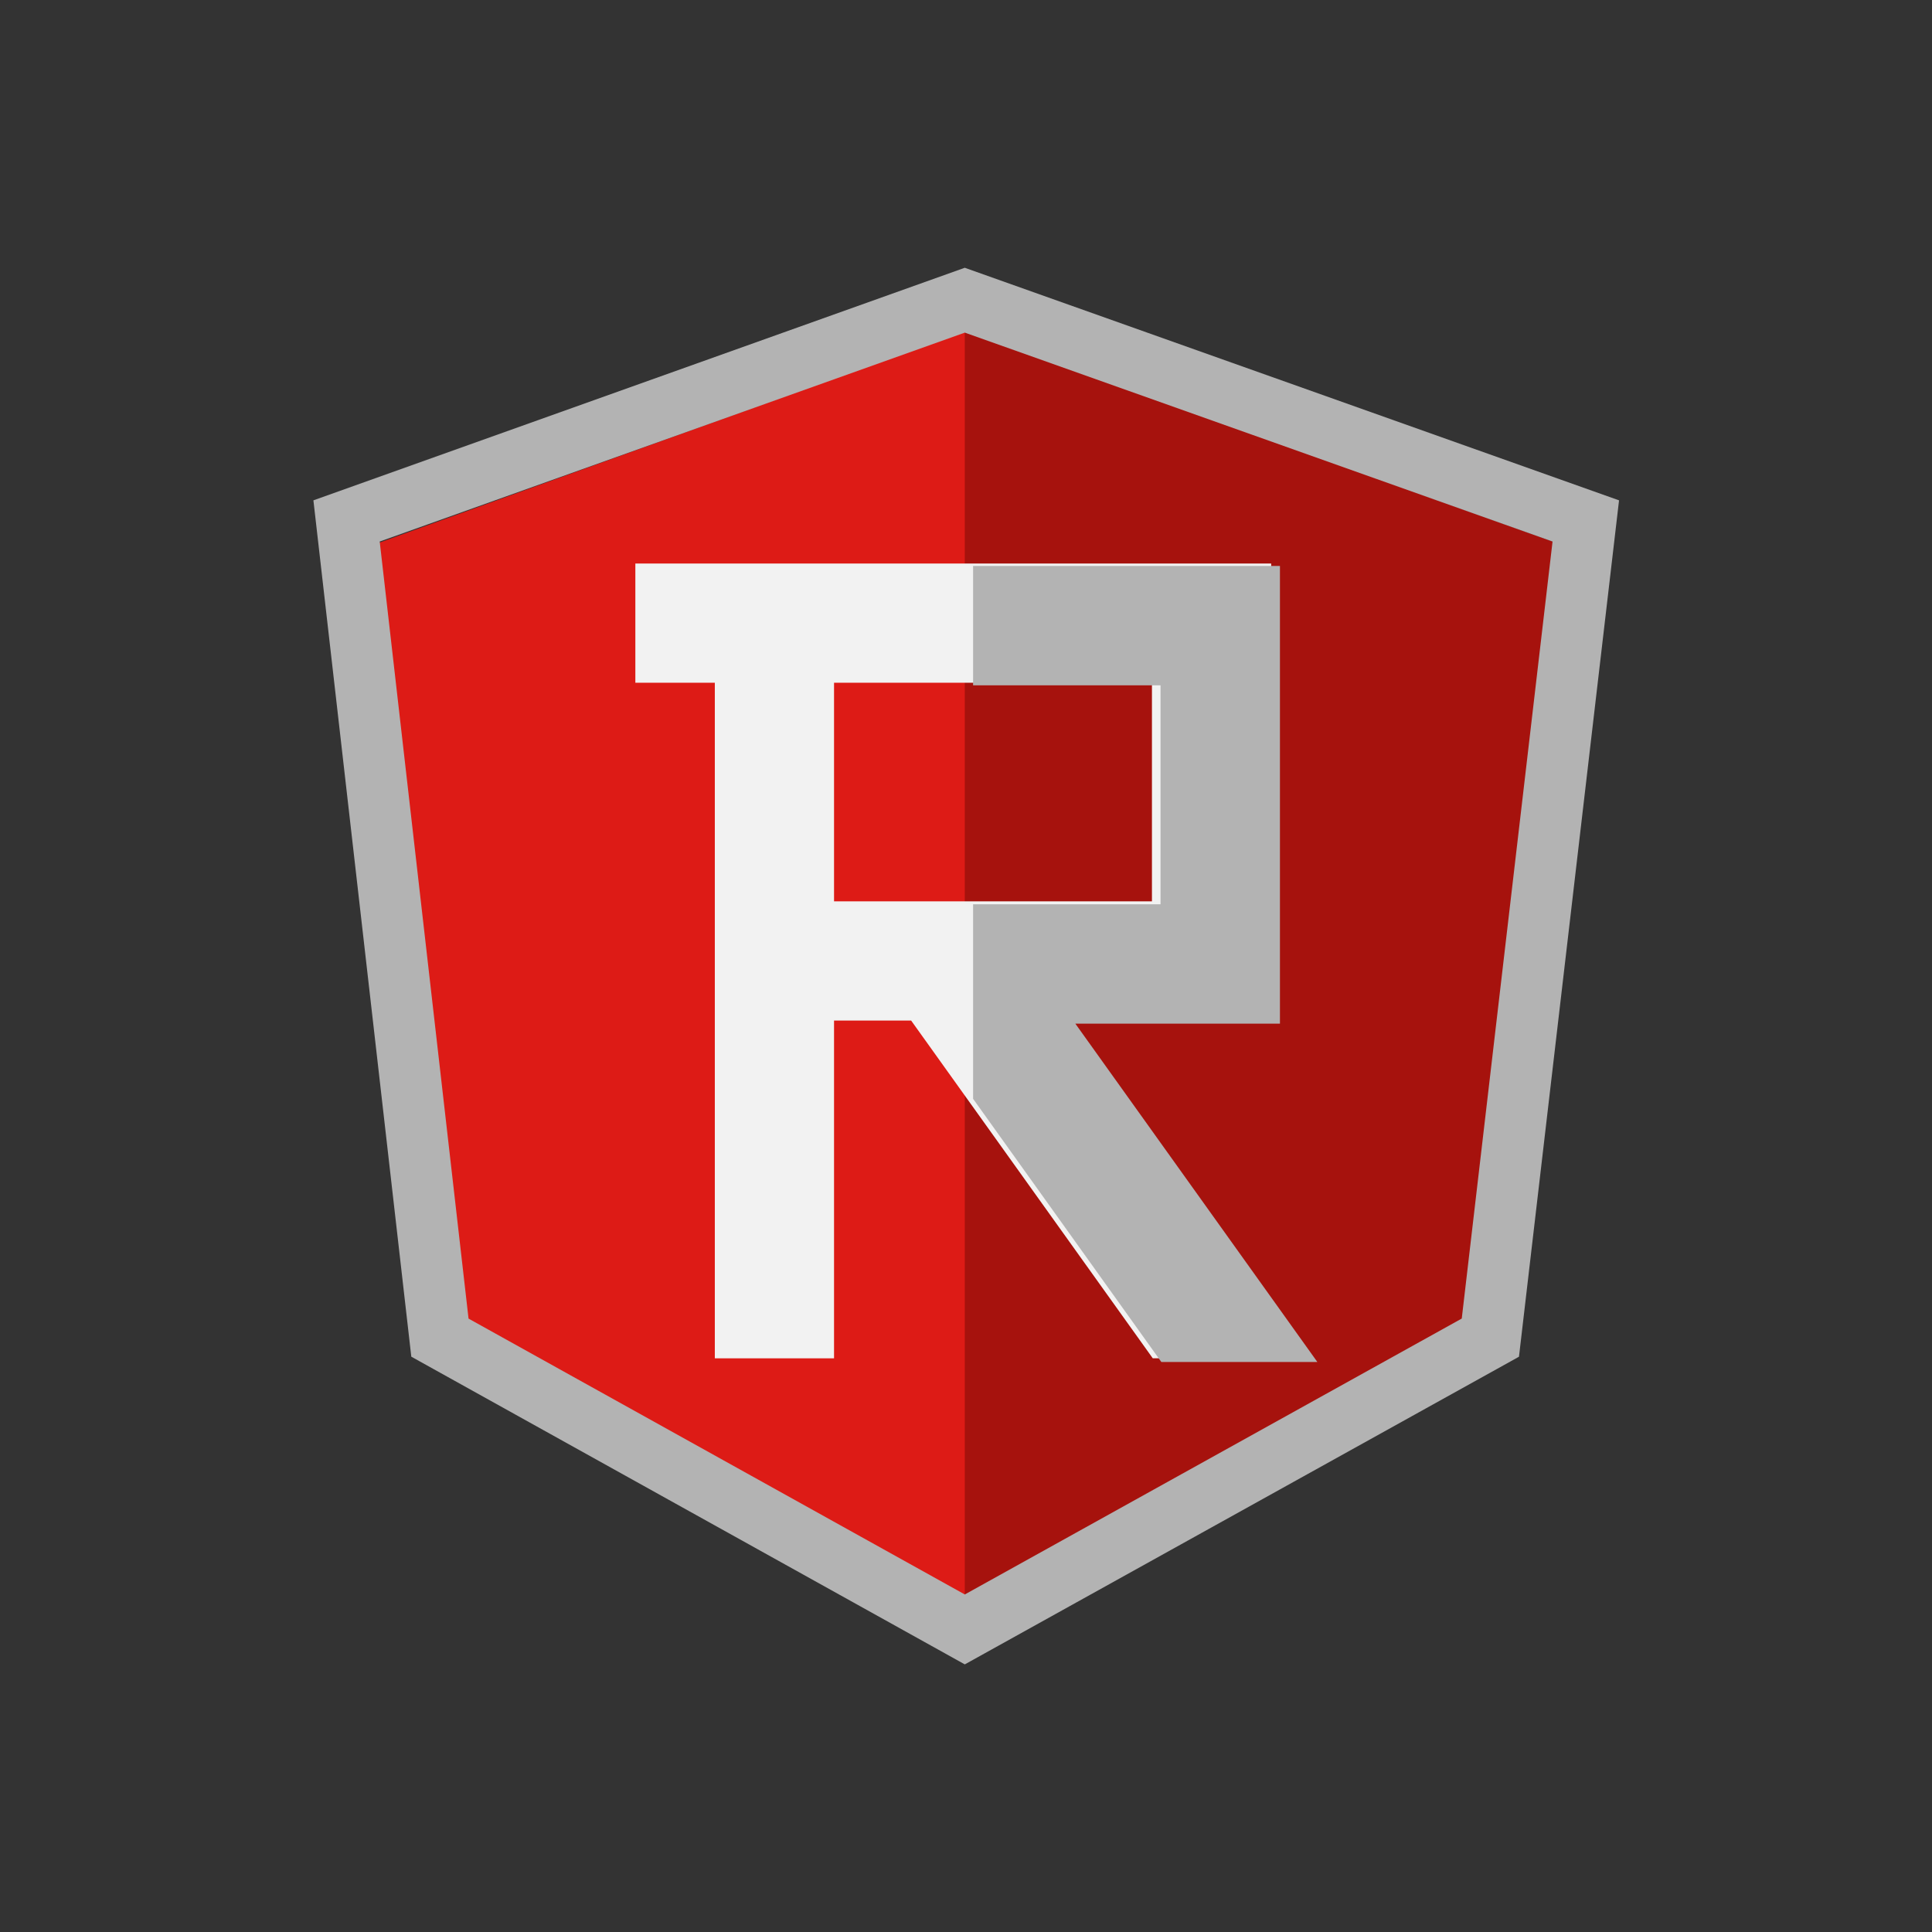 <?xml version="1.0" encoding="UTF-8"?>
<svg class="icon" width="100" height="100" p-id="1137" t="1592727113403" version="1.1" viewBox="0 0 1024 1024" xmlns="http://www.w3.org/2000/svg" xmlns:cc="http://creativecommons.org/ns#" xmlns:dc="http://purl.org/dc/elements/1.1/" xmlns:rdf="http://www.w3.org/1999/02/22-rdf-syntax-ns#">
 <rect x="0" y="0" width="1024" height="1024" fill="#333333" stroke="none"/>
 <defs>
  <style type="text/css"></style>
 </defs>
 <g transform="matrix(10.972 0 0 10.972 -2257 -538.76)">
  <g transform="matrix(1.212,0,0,1.212,129.1,-55.831)" stroke-width="44.047">
   <polygon class="cls-1" transform="matrix(.265 0 0 .265 77.173 99.799)" points="14 156.1 92.4 200 171.3 156.1 185.6 33.3 92.4 0 0 33.3" fill="#dd1b16"/>
   <polygon class="cls-2" transform="matrix(.265 0 0 .265 77.173 99.799)" points="92.4 200 171.3 156.1 185.6 33.3 92.4 0 92.4 22.2 92.4 123.2" fill="#a6120d"/>
  </g>
  <path d="m252.31 62.038-31.465 11.235 0.133 1.162 4.596 40.205 26.738 14.864 26.77-14.862 4.834-41.369zm2e-3 3.133 28.392 10.091-4.386 37.536-24.006 13.328-23.973-13.326-4.291-37.538z" color="#000000" color-rendering="auto" dominant-baseline="auto" fill="#b3b3b3" image-rendering="auto" shape-rendering="auto" solid-color="#000000" stop-color="#000000" stroke-width="53.406" style="font-feature-settings:normal;font-variant-alternates:normal;font-variant-caps:normal;font-variant-east-asian:normal;font-variant-ligatures:normal;font-variant-numeric:normal;font-variant-position:normal;font-variation-settings:normal;inline-size:0;isolation:auto;mix-blend-mode:normal;shape-margin:0;shape-padding:0;text-decoration-color:#000000;text-decoration-line:none;text-decoration-style:solid;text-indent:0;text-orientation:mixed;text-transform:none;white-space:normal"/>
  <g transform="translate(-12.075,-44.045)" fill="#f2f2f2" stroke-width="53.406" style="font-variant-caps:normal;font-variant-east-asian:normal;font-variant-ligatures:normal;font-variant-numeric:normal" aria-label="R">
   <path d="m258.07 126.13v10.558h15.357v-10.558zm3.724 16.317h-3.724v16.317h-5.759v-32.635h-3.839v-5.759h30.715v22.076h-9.867l11.672 16.317h-7.525z" fill="#f2f2f2" stroke-width=".933px" style="font-variant-caps:normal;font-variant-east-asian:normal;font-variant-ligatures:normal;font-variant-numeric:normal"/>
  </g>
  <path transform="scale(.265)" d="m953.63 288.46v21.766h34.17v39.906h-34.17v35.463l34.316 47.975h28.441l-44.113-61.672h37.293v-83.438z" fill="#b3b3b3" stroke-width="3.527"/>
 </g>
</svg>
